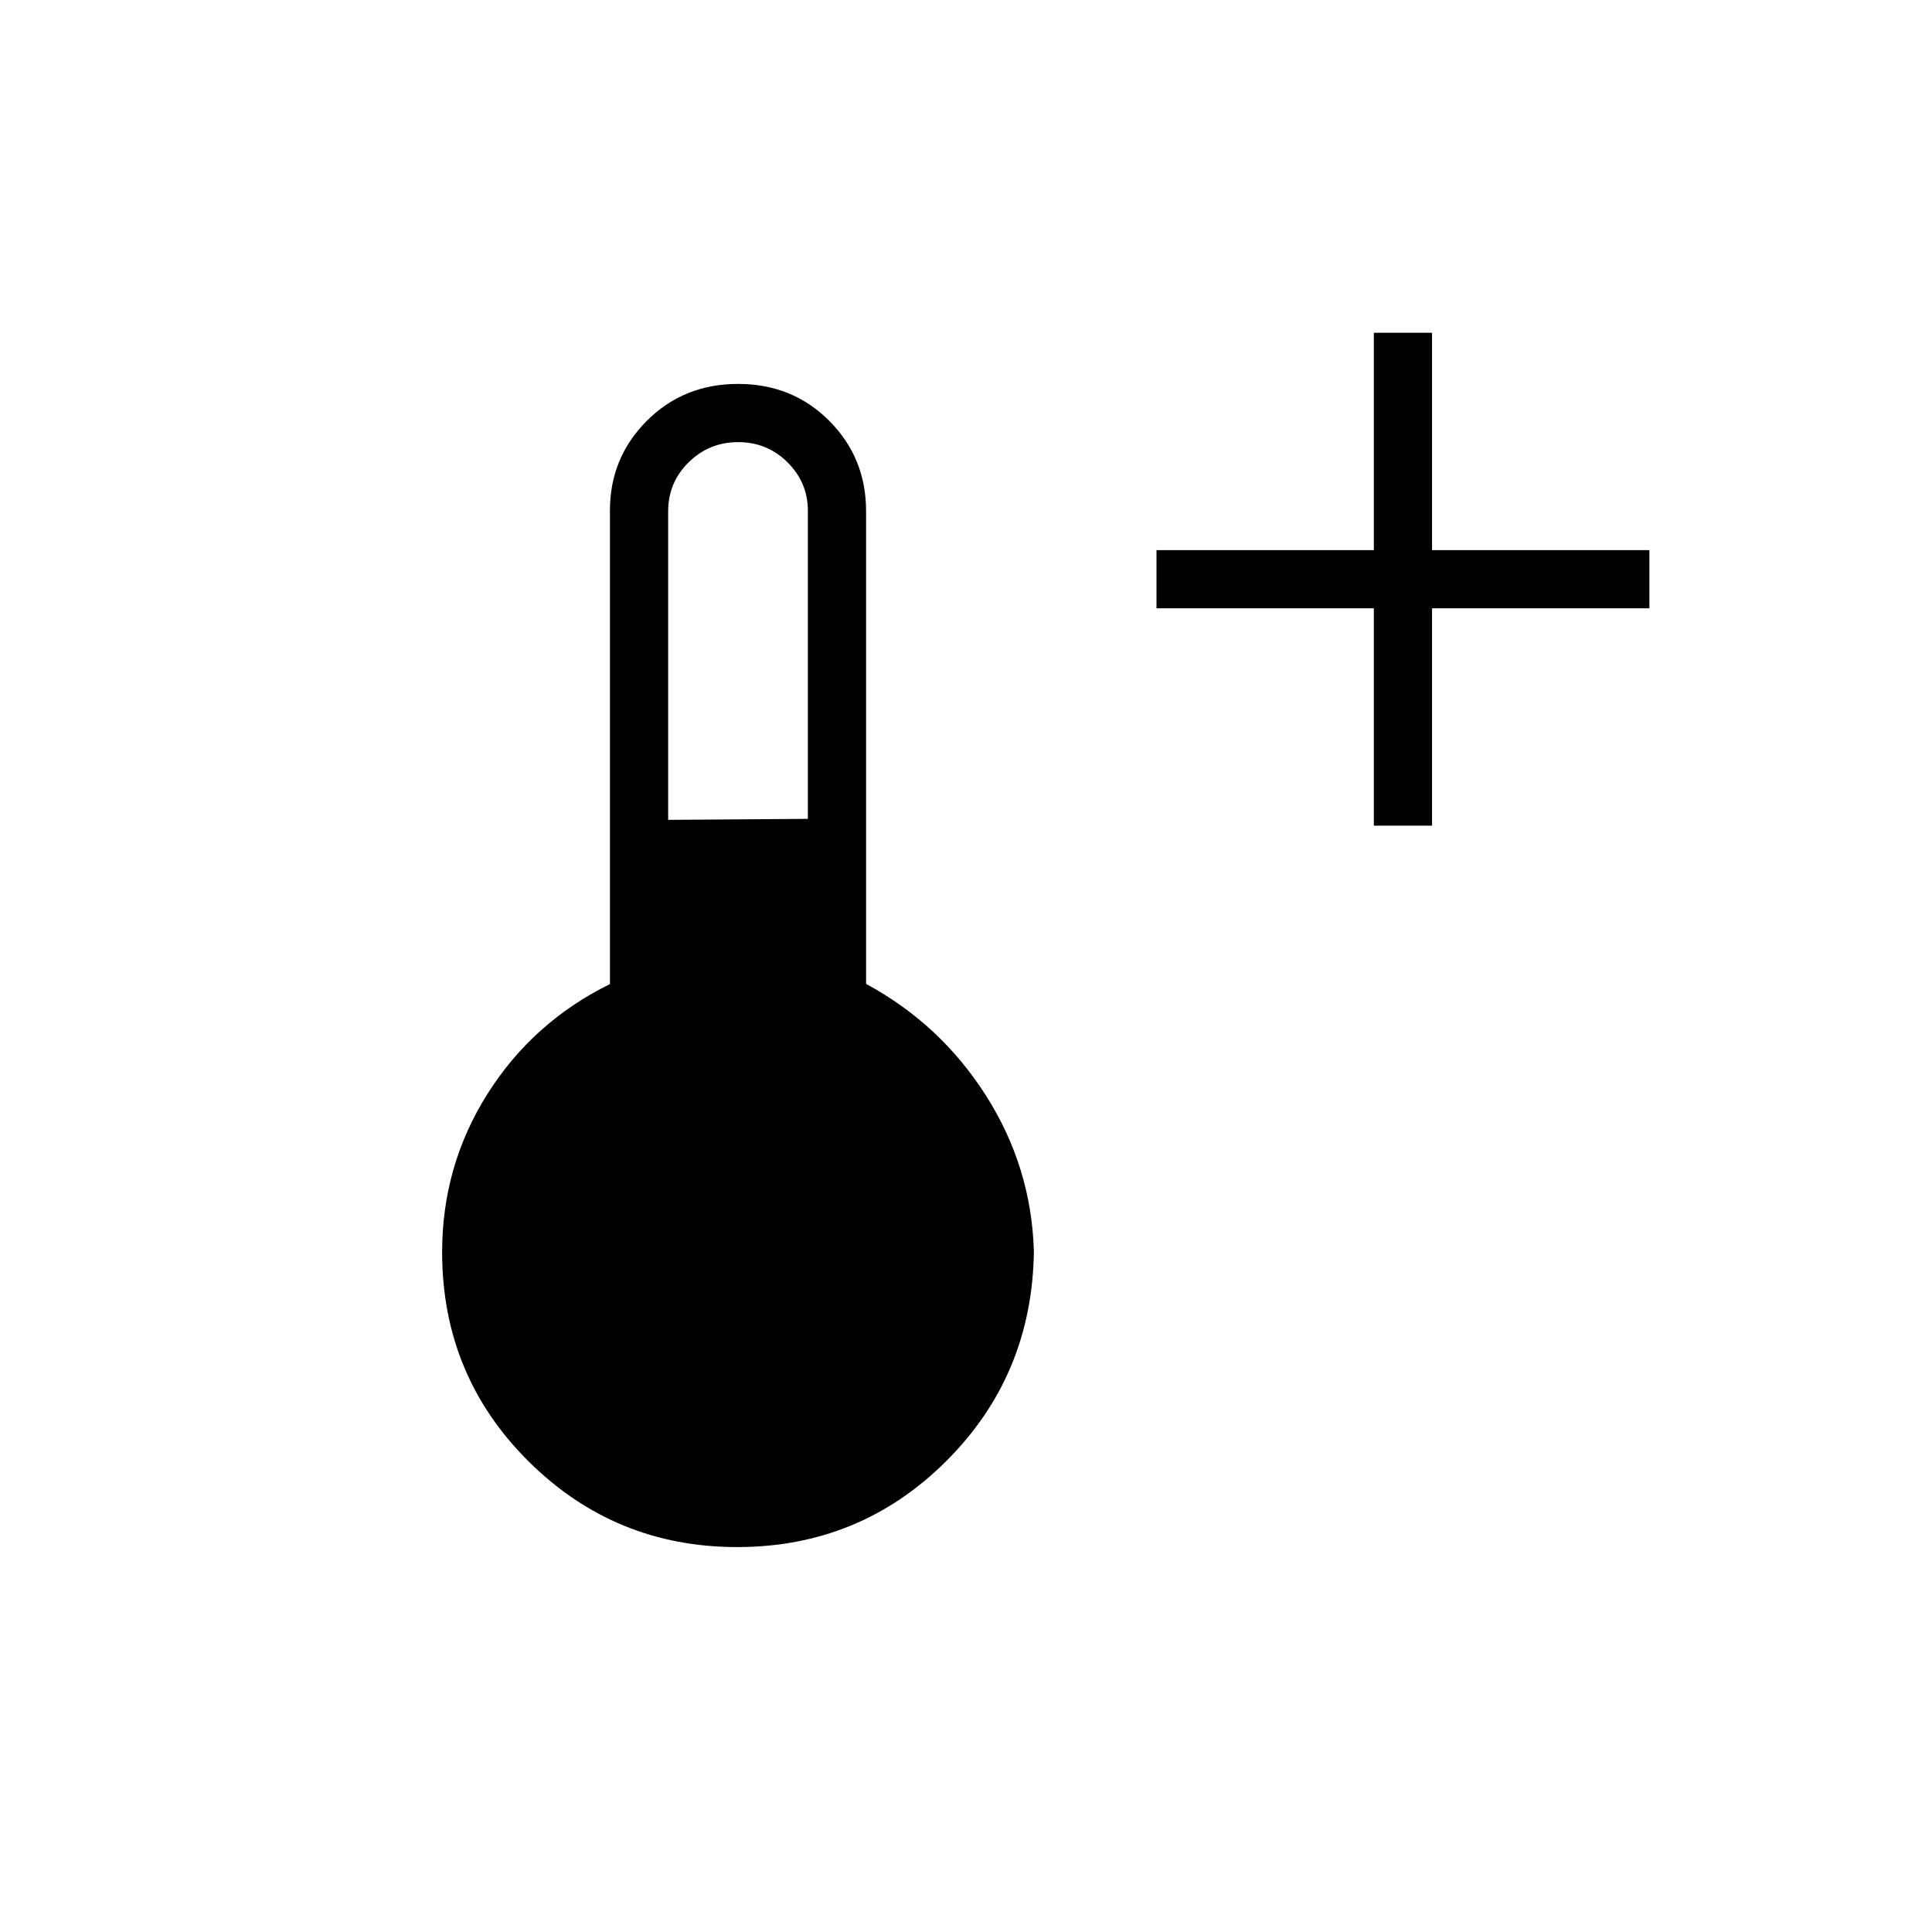 <svg xmlns="http://www.w3.org/2000/svg" height="20" viewBox="0 -960 960 960" width="20"><path d="M682.654-549.731v-108h-108v-28.923h108v-108h28.923v108h108v28.923h-108v108h-28.923ZM366.295-191.269q-60.837 0-103.72-42.651-42.883-42.65-42.883-103.926 0-42.892 22.519-78.581 22.519-35.688 60.866-54.598v-235.343q0-26.161 18.31-44.512t45.346-18.351q27.036 0 45.325 18.351 18.288 18.351 18.288 44.842v234.922q36.962 20.001 59.539 55.443 22.577 35.442 23.846 77.327-.769 61.745-43.605 104.411-42.835 42.666-103.831 42.666ZM332-552.615l69.423-.5v-153.086q0-14.022-10.1-24.064-10.1-10.043-24.519-10.043-14.42 0-24.612 10.016Q332-720.276 332-705.854v153.239Z"/></svg>